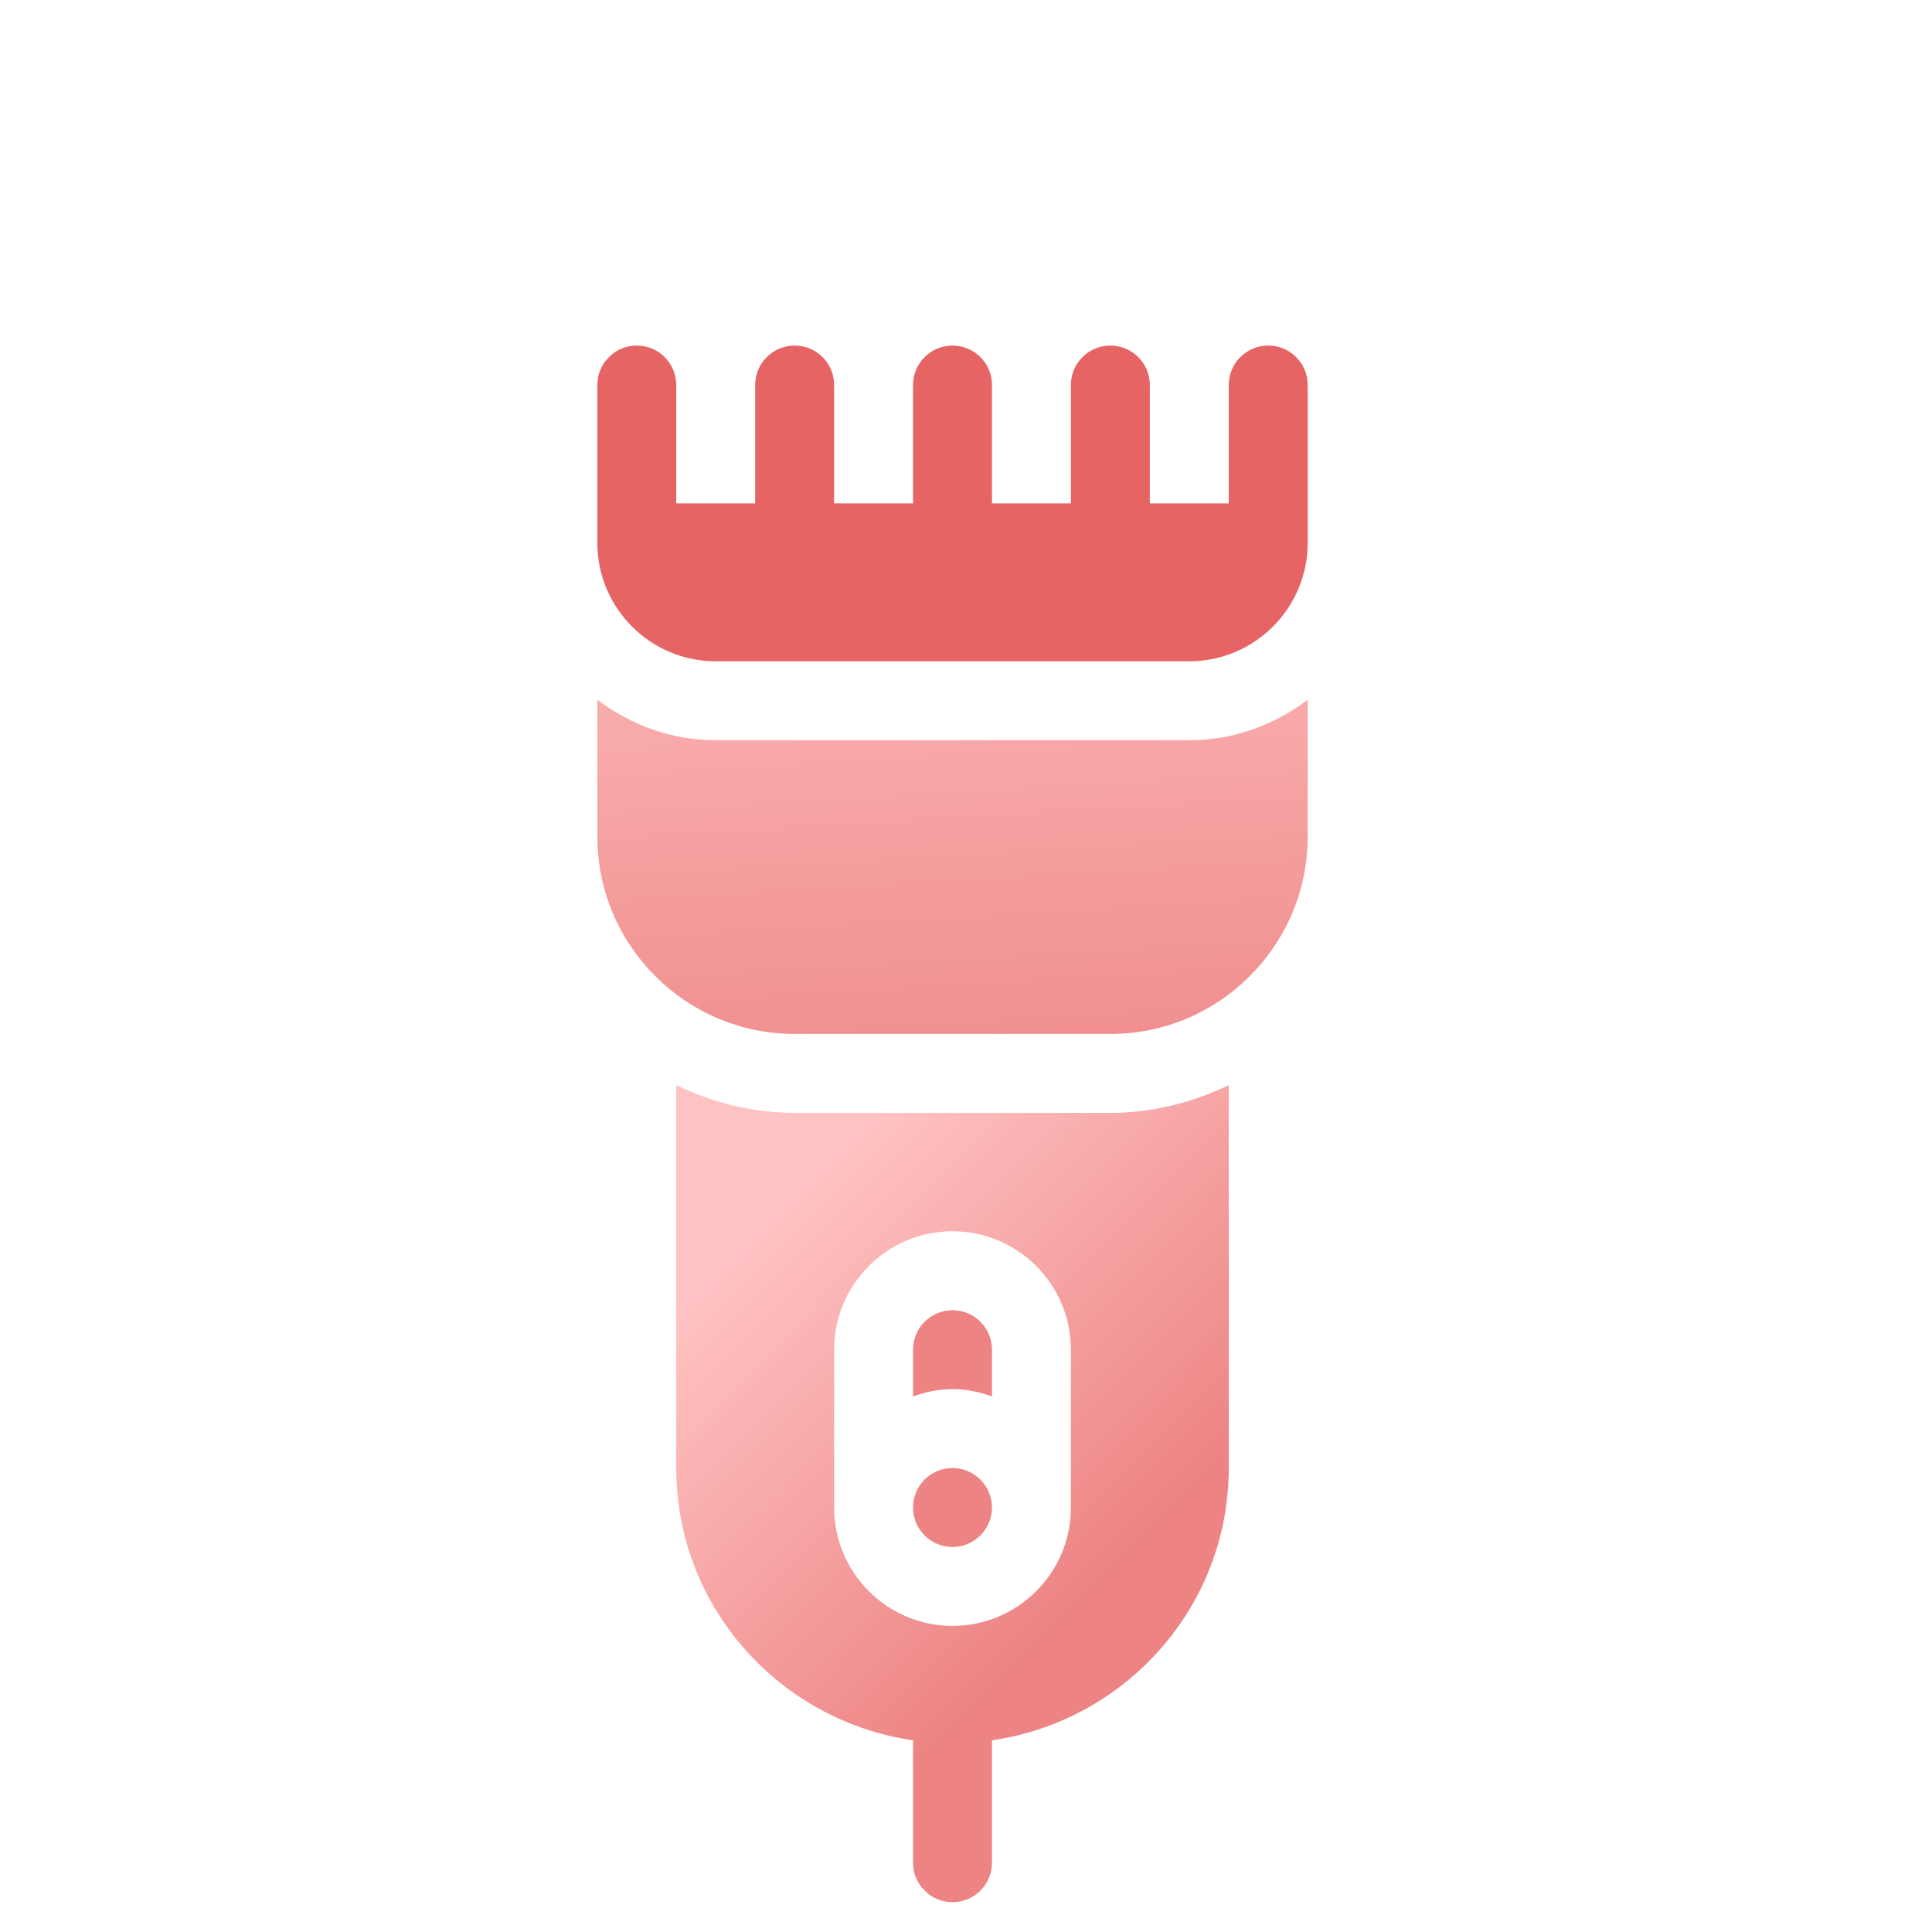 <svg width="50" height="50" viewBox="0 0 50 50" fill="none" xmlns="http://www.w3.org/2000/svg">
<g clip-path="url(#clip0)">
<path d="M17.501 9.964L17.501 13.028L19.544 13.028L19.544 9.964C19.544 9.4 20.001 8.943 20.565 8.943C21.13 8.943 21.587 9.4 21.587 9.964L21.587 13.028L23.63 13.028L23.63 9.964C23.63 9.4 24.086 8.943 24.651 8.943C25.215 8.943 25.672 9.4 25.672 9.964L25.672 13.028L27.715 13.028L27.715 9.964C27.715 9.4 28.172 8.943 28.736 8.943C29.301 8.943 29.758 9.4 29.758 9.964L29.758 13.028L31.8 13.028L31.8 9.964C31.8 9.4 32.257 8.943 32.822 8.943C33.386 8.943 33.843 9.4 33.843 9.964L33.843 14.05C33.843 15.739 32.468 17.114 30.779 17.114L18.523 17.114C16.833 17.114 15.459 15.739 15.459 14.05L15.459 9.964C15.459 9.4 15.916 8.943 16.48 8.943C17.044 8.943 17.501 9.4 17.501 9.964Z" fill="#E66464"/>
<path d="M30.779 19.156C31.933 19.156 32.987 18.757 33.843 18.109L33.843 21.651C33.843 24.467 31.552 26.758 28.737 26.758L20.566 26.758C17.75 26.758 15.459 24.467 15.459 21.651L15.459 18.109C16.315 18.757 17.369 19.156 18.523 19.156L30.779 19.156Z" fill="url(#paint0_linear)"/>
<path d="M23.629 39.014C23.629 38.451 24.087 37.993 24.651 37.993C25.214 37.993 25.672 38.451 25.672 39.014C25.672 39.578 25.214 40.036 24.651 40.036C24.087 40.036 23.629 39.578 23.629 39.014Z" fill="#ED8383"/>
<path d="M23.63 36.139L23.63 34.929C23.63 34.365 24.087 33.908 24.651 33.908C25.215 33.908 25.672 34.365 25.672 34.929L25.672 36.139C25.351 36.024 25.011 35.95 24.651 35.95C24.291 35.95 23.951 36.024 23.63 36.139Z" fill="#ED8383"/>
<path d="M24.651 49.228C24.086 49.228 23.629 48.771 23.629 48.206L23.629 45.039C20.174 44.538 17.501 41.585 17.501 37.993L17.501 28.084C18.434 28.53 19.465 28.801 20.565 28.801L28.736 28.801C29.837 28.801 30.868 28.53 31.8 28.084L31.8 37.993C31.8 41.585 29.128 44.538 25.672 45.039L25.672 48.207C25.672 48.771 25.215 49.228 24.651 49.228ZM27.715 39.014L27.715 34.929C27.715 33.239 26.34 31.865 24.651 31.865C22.961 31.865 21.587 33.239 21.587 34.929L21.587 39.014C21.587 40.704 22.961 42.078 24.651 42.078C26.34 42.078 27.715 40.704 27.715 39.014Z" fill="url(#paint1_linear)"/>
</g>
<defs>
<linearGradient id="paint0_linear" x1="22.818" y1="30.862" x2="21.619" y2="11.098" gradientUnits="userSpaceOnUse">
<stop stop-color="#ED8383"/>
<stop offset="1" stop-color="#FFC2C2"/>
</linearGradient>
<linearGradient id="paint1_linear" x1="22.461" y1="47.15" x2="13.421" y2="38.164" gradientUnits="userSpaceOnUse">
<stop stop-color="#ED8383"/>
<stop offset="1" stop-color="#FFC2C2"/>
</linearGradient>
<clipPath id="clip0">
<rect width="34.862" height="34.862" fill="white" transform="matrix(-0.707 -0.707 -0.707 0.707 49.302 25)"/>
</clipPath>
</defs>
</svg>
